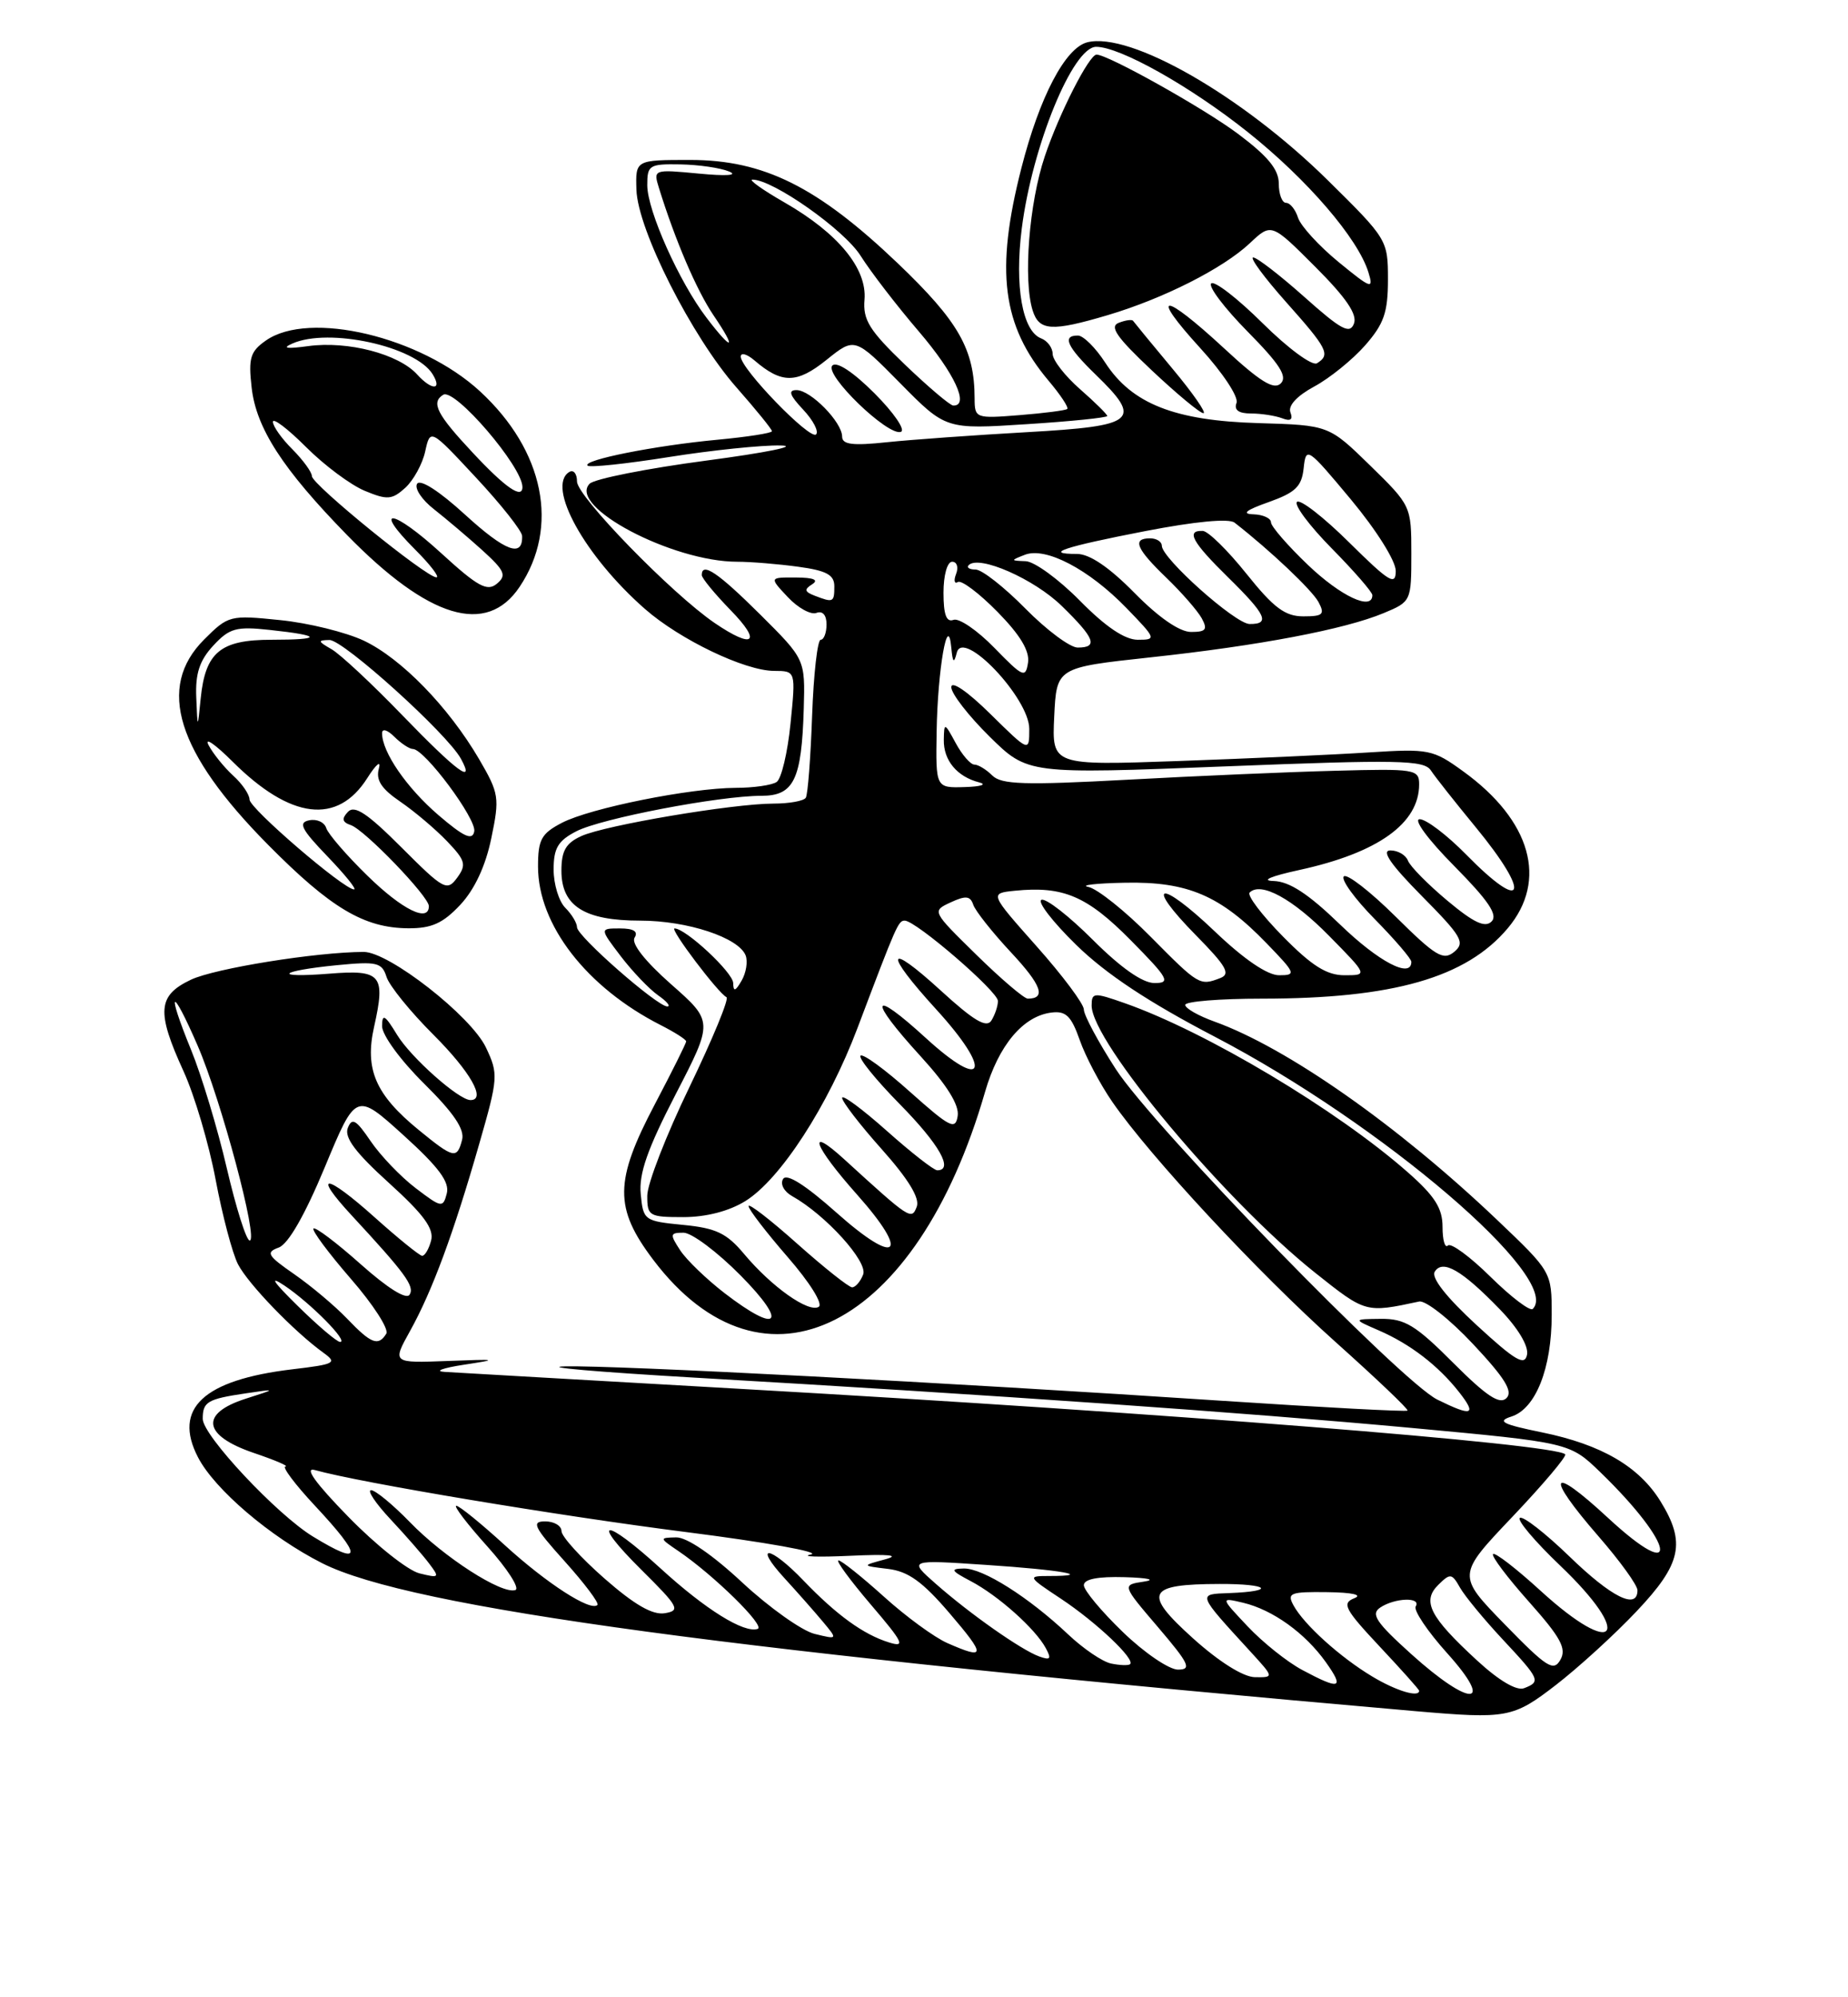 <?xml version="1.0" encoding="UTF-8" standalone="no"?>
<!DOCTYPE svg PUBLIC "-//W3C//DTD SVG 1.1//EN" "http://www.w3.org/Graphics/SVG/1.1/DTD/svg11.dtd" >
<svg xmlns="http://www.w3.org/2000/svg" xmlns:xlink="http://www.w3.org/1999/xlink" version="1.1" viewBox="0 0 237 256">
 <g >
 <path fill="currentColor"
d=" M 199.55 215.96 C 202.42 213.74 207.08 209.50 209.89 206.52 C 215.65 200.44 216.23 197.73 212.95 192.42 C 210.19 187.96 205.38 185.16 197.80 183.60 C 192.65 182.55 191.93 182.17 193.84 181.56 C 196.95 180.56 199.00 175.38 199.00 168.54 C 199.00 163.02 199.00 163.02 191.97 156.33 C 179.26 144.24 165.06 134.29 155.75 130.94 C 153.69 130.20 152.00 129.24 152.00 128.80 C 152.00 128.36 156.42 128.00 161.82 128.00 C 178.65 128.00 188.03 125.32 193.37 118.97 C 198.53 112.84 196.35 105.16 187.67 98.88 C 183.77 96.05 183.26 95.95 175.55 96.44 C 171.12 96.73 160.17 97.22 151.20 97.54 C 134.90 98.12 134.90 98.12 135.20 91.84 C 135.50 85.56 135.50 85.56 147.50 84.26 C 161.46 82.76 172.45 80.67 177.46 78.58 C 180.97 77.12 181.00 77.05 181.00 70.96 C 181.00 64.87 180.96 64.79 175.71 59.66 C 170.42 54.50 170.42 54.50 161.36 54.23 C 150.65 53.92 145.15 51.75 141.74 46.48 C 140.51 44.58 138.94 43.02 138.25 43.01 C 136.17 42.99 136.82 44.43 140.50 48.00 C 146.58 53.89 145.74 54.60 131.75 55.39 C 125.01 55.77 116.91 56.35 113.75 56.68 C 109.34 57.15 108.00 56.98 108.00 55.96 C 108.00 54.11 103.97 50.00 102.15 50.00 C 101.04 50.00 101.26 50.65 103.00 52.50 C 104.29 53.87 105.03 55.30 104.66 55.68 C 103.89 56.45 95.00 47.28 95.00 45.71 C 95.00 45.15 95.79 45.37 96.75 46.19 C 100.25 49.20 102.18 49.19 105.98 46.14 C 109.62 43.21 109.62 43.21 115.46 49.13 C 121.29 55.04 121.29 55.04 131.65 54.37 C 137.34 54.01 142.00 53.53 142.00 53.32 C 142.00 53.11 140.43 51.56 138.50 49.87 C 136.57 48.18 135.00 46.15 135.00 45.37 C 135.00 44.58 134.33 43.68 133.52 43.37 C 131.12 42.45 130.10 36.69 131.04 29.28 C 132.38 18.72 137.59 6.00 140.58 6.00 C 143.64 6.00 152.65 11.06 160.00 16.91 C 167.64 22.99 174.17 30.57 175.50 34.92 C 176.18 37.13 175.86 37.02 171.66 33.58 C 169.14 31.51 166.81 28.96 166.47 27.91 C 166.14 26.86 165.45 26.00 164.93 26.00 C 164.42 26.00 164.00 24.89 164.00 23.53 C 164.00 21.72 162.60 20.02 158.75 17.14 C 154.36 13.86 142.10 7.00 140.63 7.00 C 139.68 7.00 135.84 14.53 133.99 20.04 C 131.97 26.03 131.20 35.90 132.44 39.81 C 133.27 42.42 134.88 42.52 142.07 40.39 C 149.21 38.27 156.83 34.42 160.28 31.18 C 163.05 28.57 163.05 28.57 168.67 34.19 C 172.63 38.15 174.10 40.30 173.64 41.48 C 173.11 42.87 172.01 42.28 167.30 38.08 C 164.17 35.29 161.20 33.00 160.72 33.00 C 160.24 33.00 162.13 35.56 164.92 38.70 C 170.28 44.71 170.66 45.47 168.90 46.56 C 168.29 46.94 165.19 44.66 161.93 41.43 C 158.70 38.23 155.73 35.94 155.33 36.33 C 154.94 36.73 157.05 39.51 160.02 42.52 C 164.11 46.66 165.14 48.26 164.26 49.14 C 163.38 50.02 161.62 48.94 156.99 44.65 C 149.12 37.37 147.30 37.36 153.95 44.64 C 156.81 47.77 158.87 50.88 158.58 51.64 C 158.23 52.55 158.85 53.00 160.45 53.00 C 161.76 53.00 163.55 53.28 164.43 53.61 C 165.51 54.03 165.85 53.78 165.49 52.85 C 165.17 51.99 166.33 50.74 168.55 49.54 C 170.52 48.48 173.45 46.11 175.07 44.27 C 177.49 41.51 178.00 40.05 178.00 35.82 C 178.00 30.76 177.91 30.62 170.25 23.07 C 159.26 12.25 144.94 4.05 139.45 5.42 C 136.62 6.13 133.32 12.41 130.98 21.58 C 127.62 34.73 128.52 41.73 134.47 48.79 C 136.00 50.60 137.08 52.23 136.87 52.42 C 136.67 52.60 133.91 52.96 130.75 53.21 C 125.12 53.66 125.00 53.61 124.99 51.08 C 124.98 44.78 122.97 41.24 115.17 33.78 C 104.86 23.94 97.96 20.50 88.50 20.50 C 81.50 20.50 81.50 20.50 81.62 24.32 C 81.78 29.45 88.73 43.17 94.45 49.66 C 96.95 52.50 99.00 55.02 99.00 55.27 C 99.00 55.51 95.86 56.00 92.03 56.36 C 84.00 57.11 74.64 58.97 75.35 59.68 C 75.61 59.95 80.31 59.45 85.79 58.58 C 91.26 57.71 97.71 57.04 100.12 57.10 C 102.53 57.15 98.25 58.02 90.62 59.03 C 82.98 60.04 76.23 61.38 75.62 62.00 C 72.76 64.90 86.21 72.00 94.54 72.00 C 96.29 72.00 99.81 72.29 102.36 72.64 C 105.99 73.13 107.00 73.68 107.00 75.14 C 107.00 77.21 106.87 77.27 104.50 76.36 C 103.17 75.85 103.10 75.55 104.17 74.88 C 105.04 74.32 104.33 74.03 102.08 74.02 C 98.65 74.00 98.65 74.00 101.03 76.53 C 102.33 77.92 103.99 78.83 104.70 78.56 C 105.50 78.26 106.00 78.83 106.00 80.03 C 106.00 81.11 105.66 82.00 105.25 82.00 C 104.84 82.01 104.34 86.39 104.15 91.75 C 103.96 97.11 103.60 101.84 103.34 102.25 C 103.09 102.66 101.22 103.00 99.19 103.00 C 93.96 103.01 77.61 105.77 74.56 107.16 C 72.57 108.06 72.00 109.05 72.00 111.60 C 72.00 116.13 74.95 118.00 82.10 118.00 C 88.16 118.00 94.75 120.18 95.63 122.47 C 95.92 123.25 95.69 124.69 95.11 125.69 C 94.31 127.07 94.05 127.15 94.03 126.00 C 94.00 124.64 87.94 119.00 86.51 119.00 C 85.83 119.00 92.13 127.33 93.17 127.81 C 93.54 127.97 91.40 133.15 88.43 139.31 C 85.45 145.46 83.01 151.74 83.01 153.25 C 83.00 155.86 83.24 156.00 87.63 156.00 C 90.56 156.00 93.49 155.24 95.58 153.95 C 100.08 151.17 106.21 141.72 109.98 131.74 C 114.98 118.52 115.20 118.00 116.03 118.00 C 117.46 118.00 128.00 127.09 127.98 128.30 C 127.98 128.96 127.59 130.09 127.14 130.81 C 126.51 131.80 124.87 130.82 120.65 126.96 C 113.62 120.54 113.29 121.96 120.08 129.39 C 127.32 137.32 126.35 140.00 118.75 133.06 C 111.64 126.56 111.24 127.92 118.07 135.39 C 121.45 139.09 123.04 141.64 122.82 143.03 C 122.54 144.88 121.85 144.53 116.70 139.94 C 113.52 137.09 110.66 135.00 110.36 135.31 C 110.06 135.61 112.33 138.41 115.41 141.54 C 120.46 146.67 122.35 150.00 120.20 150.00 C 119.76 150.00 116.83 147.71 113.70 144.92 C 110.56 142.13 108.00 140.24 108.00 140.72 C 108.00 141.20 110.29 144.18 113.10 147.32 C 116.51 151.15 117.99 153.58 117.57 154.67 C 116.90 156.42 116.70 156.28 108.25 148.57 C 103.33 144.09 104.36 146.88 109.92 153.12 C 116.81 160.86 115.08 162.38 107.29 155.44 C 103.27 151.87 100.89 150.36 100.43 151.11 C 100.03 151.76 100.54 152.72 101.59 153.31 C 105.88 155.71 111.32 161.71 110.70 163.35 C 110.35 164.26 109.71 165.00 109.28 165.00 C 108.85 164.99 105.69 162.48 102.25 159.42 C 98.81 156.35 96.00 154.18 96.00 154.59 C 96.00 155.01 98.26 157.94 101.01 161.11 C 103.85 164.37 105.58 167.14 105.00 167.50 C 103.71 168.30 98.96 164.94 95.44 160.74 C 93.20 158.06 91.84 157.41 87.62 157.00 C 82.62 156.51 82.49 156.42 82.17 153.03 C 81.92 150.43 83.04 147.24 86.66 140.24 C 91.48 130.92 91.48 130.92 86.06 126.15 C 82.71 123.19 80.93 120.92 81.38 120.19 C 81.88 119.39 81.27 119.00 79.51 119.00 C 76.90 119.00 76.90 119.00 79.61 122.56 C 81.10 124.51 83.25 126.76 84.38 127.56 C 85.52 128.35 86.06 129.00 85.58 129.00 C 84.28 129.00 74.00 119.99 74.00 118.85 C 74.00 118.30 73.32 117.18 72.50 116.36 C 71.67 115.53 71.00 113.33 71.00 111.45 C 71.00 108.71 71.56 107.76 73.91 106.55 C 77.09 104.90 92.24 102.00 97.66 102.00 C 101.81 102.00 102.81 99.95 103.08 90.83 C 103.26 84.50 103.26 84.50 97.48 78.75 C 92.09 73.40 90.00 71.98 90.00 73.71 C 90.00 74.10 91.67 76.12 93.70 78.21 C 97.76 82.36 96.64 83.25 91.65 79.85 C 86.14 76.09 74.00 63.62 74.00 61.72 C 74.00 60.71 73.55 60.16 73.00 60.50 C 70.04 62.33 74.98 71.27 82.71 78.05 C 87.19 81.98 95.52 85.98 99.28 85.99 C 102.06 86.00 102.06 86.00 101.38 92.75 C 101.01 96.46 100.21 99.83 99.60 100.23 C 99.00 100.64 96.63 100.98 94.34 100.98 C 88.49 101.01 75.72 103.57 72.07 105.46 C 69.42 106.84 69.00 107.60 69.00 111.07 C 69.00 118.53 75.22 126.56 84.75 131.40 C 86.54 132.31 88.00 133.24 88.00 133.48 C 88.00 133.71 86.20 137.32 84.00 141.50 C 78.78 151.40 78.75 154.83 83.79 161.49 C 97.99 180.24 117.56 170.33 126.33 139.95 C 128.06 133.98 131.21 130.22 134.86 129.78 C 136.70 129.55 137.39 130.23 138.47 133.30 C 139.20 135.39 141.08 138.96 142.65 141.23 C 147.48 148.22 161.30 163.08 171.27 172.00 C 176.50 176.68 180.66 180.63 180.51 180.80 C 180.36 180.96 169.72 180.40 156.87 179.55 C 121.16 177.18 79.19 174.99 72.50 175.13 C 69.20 175.21 76.62 175.85 89.00 176.57 C 127.45 178.79 159.67 181.05 180.91 183.01 C 201.31 184.90 201.31 184.90 205.24 188.70 C 214.83 197.98 215.71 203.33 206.20 194.53 C 198.74 187.62 198.07 188.94 205.00 196.91 C 207.75 200.07 210.00 203.18 210.00 203.83 C 210.00 206.38 206.69 204.74 201.32 199.54 C 198.22 196.54 195.34 194.29 194.92 194.55 C 194.51 194.81 196.83 197.56 200.08 200.66 C 209.61 209.75 207.25 212.74 197.55 203.87 C 194.46 201.05 191.73 198.94 191.48 199.19 C 191.23 199.43 193.30 202.18 196.08 205.30 C 200.16 209.88 200.93 211.30 200.12 212.73 C 199.24 214.29 198.39 213.75 192.98 208.20 C 186.84 201.90 186.84 201.90 194.00 194.37 C 197.94 190.22 200.97 186.63 200.73 186.40 C 199.39 185.06 149.68 181.12 94.54 177.99 C 75.31 176.89 58.43 175.93 57.04 175.84 C 55.64 175.76 56.75 175.34 59.50 174.92 C 64.03 174.23 63.83 174.19 57.40 174.44 C 50.30 174.71 50.30 174.71 52.58 170.61 C 55.43 165.49 58.17 158.09 61.45 146.65 C 63.90 138.13 63.93 137.66 62.32 134.26 C 60.40 130.22 49.88 122.00 46.64 122.01 C 40.54 122.03 27.55 124.12 24.49 125.57 C 20.21 127.60 20.04 129.66 23.54 137.31 C 24.94 140.37 26.79 146.61 27.65 151.18 C 28.51 155.76 29.80 160.64 30.52 162.04 C 31.83 164.58 37.74 170.69 41.47 173.38 C 43.29 174.69 42.97 174.86 37.47 175.51 C 26.08 176.87 22.15 180.53 25.39 186.78 C 27.51 190.89 34.68 197.01 41.32 200.36 C 52.61 206.08 94.40 211.73 181.50 219.32 C 193.30 220.34 194.05 220.20 199.55 215.96 Z  M 59.04 115.96 C 60.87 114.00 62.28 110.98 63.01 107.43 C 64.09 102.23 64.01 101.70 61.43 97.28 C 57.50 90.59 51.48 84.41 46.67 82.12 C 44.38 81.04 39.54 79.84 35.92 79.48 C 29.49 78.82 29.28 78.87 26.17 81.98 C 20.05 88.10 22.65 96.44 34.38 108.28 C 42.42 116.40 46.69 118.94 52.35 118.98 C 55.36 119.00 56.81 118.34 59.04 115.96 Z  M 66.63 75.23 C 71.78 67.56 69.80 57.76 61.56 50.16 C 53.96 43.15 39.65 39.76 34.11 43.64 C 32.10 45.04 31.84 45.89 32.27 49.66 C 32.85 54.88 36.25 60.12 44.50 68.57 C 54.99 79.30 62.40 81.53 66.63 75.23 Z  M 112.16 50.42 C 109.43 47.69 107.31 46.29 106.75 46.85 C 105.63 47.97 113.90 55.97 115.54 55.35 C 116.15 55.11 114.63 52.90 112.16 50.42 Z  M 150.36 47.25 C 147.72 44.09 145.46 41.33 145.32 41.13 C 145.19 40.92 144.37 41.03 143.49 41.37 C 142.24 41.84 143.18 43.20 147.69 47.45 C 150.89 50.46 153.87 52.94 154.33 52.96 C 154.78 52.98 153.00 50.41 150.36 47.25 Z  M 176.00 214.89 C 171.87 212.42 167.21 208.21 165.88 205.75 C 165.03 204.18 165.48 204.01 170.21 204.07 C 173.48 204.11 174.80 204.42 173.66 204.86 C 172.06 205.50 172.47 206.27 176.91 211.01 C 179.71 213.99 182.00 216.55 182.00 216.71 C 182.00 217.61 179.04 216.72 176.00 214.89 Z  M 181.00 212.02 C 176.47 207.94 175.77 206.88 177.00 206.05 C 178.86 204.79 182.32 204.67 181.56 205.90 C 181.26 206.39 183.07 209.09 185.60 211.90 C 191.79 218.78 188.60 218.87 181.00 212.02 Z  M 189.40 212.80 C 183.35 207.23 182.33 205.23 184.46 203.13 C 185.99 201.62 186.20 201.65 187.24 203.49 C 187.86 204.58 190.31 207.55 192.68 210.09 C 197.50 215.25 197.64 215.54 195.46 216.38 C 194.50 216.75 192.23 215.41 189.40 212.80 Z  M 167.00 214.04 C 165.07 213.01 161.93 210.50 160.00 208.45 C 156.50 204.74 156.50 204.74 159.44 205.43 C 163.23 206.34 167.37 209.31 170.03 213.04 C 172.46 216.45 171.87 216.65 167.00 214.04 Z  M 153.00 209.99 C 146.52 204.15 147.07 203.04 156.42 203.02 C 162.74 203.00 163.74 203.96 157.63 204.19 C 153.54 204.34 153.48 204.18 160.42 211.75 C 163.39 215.00 163.39 215.00 160.95 214.97 C 159.45 214.95 156.36 213.01 153.00 209.99 Z  M 142.50 213.22 C 141.40 213.00 138.93 211.32 137.00 209.50 C 131.94 204.72 126.04 200.99 123.61 201.04 C 121.82 201.07 121.95 201.32 124.50 202.66 C 128.00 204.50 132.77 208.75 134.11 211.23 C 134.87 212.63 134.72 212.83 133.27 212.31 C 130.96 211.47 124.42 206.88 120.00 202.99 C 116.50 199.91 116.50 199.91 126.50 200.58 C 136.06 201.21 140.50 202.00 134.50 202.00 C 131.74 202.00 131.79 202.09 136.10 204.94 C 140.63 207.95 145.68 212.73 144.92 213.31 C 144.69 213.49 143.60 213.45 142.50 213.22 Z  M 144.00 209.18 C 141.25 206.53 139.00 203.83 139.00 203.18 C 139.00 202.40 140.79 202.05 144.25 202.15 C 147.25 202.24 148.30 202.48 146.69 202.72 C 143.88 203.14 143.88 203.14 148.52 208.57 C 152.51 213.25 152.87 214.00 151.07 214.00 C 149.93 214.00 146.74 211.83 144.00 209.18 Z  M 121.50 210.60 C 119.85 209.88 116.18 207.20 113.35 204.64 C 110.52 202.09 107.90 200.00 107.53 200.00 C 107.15 200.00 109.02 202.54 111.67 205.65 C 115.86 210.55 116.17 211.19 114.00 210.51 C 110.74 209.50 107.31 207.02 103.05 202.59 C 98.76 198.11 96.52 197.81 100.58 202.25 C 102.22 204.04 104.44 206.55 105.50 207.82 C 107.45 210.15 107.45 210.15 104.47 209.42 C 102.84 209.02 98.67 206.06 95.21 202.85 C 91.35 199.25 88.08 197.02 86.71 197.05 C 84.54 197.10 84.54 197.13 87.00 198.80 C 91.55 201.89 98.21 208.43 97.17 208.78 C 95.41 209.36 90.49 206.30 84.73 201.04 C 77.47 194.41 75.53 194.53 82.25 201.20 C 87.04 205.95 87.31 206.43 85.26 206.77 C 83.69 207.03 81.37 205.69 77.52 202.32 C 74.50 199.67 72.02 196.94 72.01 196.25 C 72.01 195.56 71.06 195.00 69.91 195.00 C 68.11 195.00 68.47 195.73 72.44 200.14 C 74.98 202.97 76.86 205.47 76.62 205.71 C 75.74 206.59 70.10 202.94 64.73 198.04 C 61.70 195.27 58.90 193.00 58.52 193.00 C 58.13 193.00 59.93 195.35 62.51 198.22 C 65.09 201.09 66.70 203.60 66.09 203.80 C 64.35 204.38 56.91 199.59 52.55 195.08 C 50.37 192.84 48.14 191.00 47.59 191.00 C 47.04 191.00 48.17 192.69 50.10 194.75 C 52.03 196.81 54.26 199.36 55.05 200.42 C 56.41 202.21 56.33 202.29 53.79 201.66 C 52.30 201.29 48.19 198.02 44.67 194.41 C 40.43 190.07 38.97 188.03 40.38 188.42 C 46.21 190.05 71.57 194.28 88.00 196.37 C 98.17 197.66 105.38 198.95 104.00 199.24 C 102.62 199.52 104.88 199.60 109.00 199.41 C 114.05 199.18 115.52 199.33 113.50 199.87 C 110.50 200.68 110.50 200.68 113.88 201.09 C 116.47 201.40 118.32 202.73 121.76 206.75 C 126.47 212.25 126.44 212.77 121.50 210.60 Z  M 40.13 196.94 C 35.49 194.11 26.00 183.98 26.00 181.86 C 26.00 179.67 26.59 179.32 31.51 178.59 C 35.50 178.00 35.50 178.00 31.50 179.28 C 25.60 181.17 26.01 183.99 32.50 186.21 C 35.25 187.14 37.10 187.93 36.61 187.96 C 36.13 187.98 37.81 190.23 40.36 192.96 C 46.56 199.59 46.49 200.82 40.13 196.94 Z  M 184.33 179.39 C 179.69 177.10 147.87 144.41 143.09 137.02 C 140.84 133.54 139.00 130.11 139.00 129.39 C 139.00 128.68 136.28 125.04 132.95 121.30 C 126.91 114.50 126.91 114.50 130.14 114.17 C 136.35 113.54 139.42 114.85 145.01 120.51 C 149.86 125.42 150.18 126.00 148.06 126.00 C 146.53 126.00 143.76 124.06 140.17 120.48 C 137.13 117.44 134.16 115.12 133.57 115.33 C 132.98 115.54 134.98 118.14 138.02 121.11 C 141.85 124.85 147.29 128.45 155.81 132.89 C 177.22 144.06 200.43 163.91 196.57 167.77 C 196.23 168.10 193.80 166.26 191.17 163.67 C 188.54 161.07 186.07 159.26 185.69 159.64 C 185.31 160.02 185.00 158.95 185.00 157.25 C 185.00 154.86 184.01 153.30 180.54 150.25 C 171.48 142.27 154.70 132.25 144.25 128.58 C 140.27 127.18 140.00 127.20 140.00 128.89 C 140.00 133.53 157.02 153.86 168.66 163.13 C 175.16 168.30 175.13 168.29 182.00 166.82 C 182.82 166.64 185.94 169.10 188.92 172.28 C 193.00 176.63 194.06 178.34 193.20 179.20 C 192.33 180.07 190.64 178.95 186.37 174.68 C 181.54 169.84 180.16 169.01 177.10 169.04 C 173.50 169.08 173.50 169.08 176.82 170.52 C 180.86 172.27 184.45 175.03 187.13 178.44 C 189.44 181.38 188.80 181.60 184.33 179.39 Z  M 189.37 169.84 C 185.50 166.28 183.52 163.77 184.00 163.00 C 185.01 161.37 187.48 162.79 192.34 167.81 C 194.66 170.20 196.05 172.51 195.84 173.62 C 195.55 175.12 194.36 174.43 189.37 169.84 Z  M 38.19 167.39 C 34.99 164.25 34.45 163.42 36.50 164.79 C 39.85 167.04 44.75 172.00 43.62 172.00 C 43.21 172.00 40.77 169.93 38.19 167.39 Z  M 44.52 169.02 C 42.95 167.38 39.90 164.82 37.74 163.32 C 34.29 160.93 34.05 160.52 35.75 159.90 C 36.98 159.44 39.10 155.74 41.66 149.59 C 45.65 139.99 45.65 139.99 51.73 145.49 C 56.27 149.60 57.68 151.50 57.30 152.97 C 56.81 154.85 56.62 154.81 53.30 152.28 C 51.38 150.82 48.79 148.11 47.53 146.26 C 45.66 143.50 45.14 143.20 44.60 144.59 C 44.14 145.80 45.61 147.76 49.89 151.63 C 54.35 155.67 55.68 157.49 55.29 159.00 C 55.00 160.10 54.48 160.98 54.13 160.96 C 53.79 160.93 51.04 158.71 48.03 156.01 C 41.75 150.39 39.97 150.24 45.09 155.77 C 51.99 163.22 53.20 164.87 52.53 165.94 C 52.12 166.62 49.72 165.12 46.25 162.03 C 43.16 159.28 40.44 157.23 40.20 157.46 C 39.97 157.70 42.12 160.59 44.98 163.89 C 47.85 167.18 49.90 170.36 49.54 170.94 C 48.52 172.59 47.60 172.24 44.52 169.02 Z  M 92.93 165.75 C 90.61 163.96 88.04 161.49 87.23 160.25 C 85.88 158.19 85.92 158.00 87.66 158.00 C 88.71 158.00 92.01 160.47 95.00 163.50 C 101.12 169.69 99.85 171.07 92.93 165.75 Z  M 29.09 149.75 C 27.91 144.66 25.84 137.82 24.50 134.55 C 21.28 126.68 21.98 126.25 25.35 134.03 C 28.36 140.97 33.18 159.00 32.02 159.00 C 31.59 159.00 30.28 154.84 29.09 149.75 Z  M 53.71 144.84 C 48.15 140.30 46.75 137.06 47.98 131.59 C 49.47 124.94 48.90 124.26 42.21 124.80 C 34.85 125.38 35.70 124.45 43.21 123.71 C 48.34 123.21 48.98 123.36 49.57 125.21 C 49.92 126.34 52.64 129.69 55.61 132.65 C 60.33 137.37 62.39 141.00 60.34 141.00 C 58.84 141.00 52.69 135.54 50.92 132.63 C 49.36 130.07 49.01 129.87 49.00 131.53 C 49.00 132.67 51.37 135.91 54.38 138.88 C 58.18 142.64 59.62 144.75 59.26 146.10 C 58.61 148.59 58.19 148.50 53.71 144.84 Z  M 125.23 122.39 C 119.51 116.78 119.50 116.78 121.92 115.66 C 123.86 114.76 124.44 114.83 124.82 115.97 C 125.09 116.76 127.26 119.50 129.64 122.05 C 133.57 126.25 134.21 128.00 131.81 128.00 C 131.34 128.00 128.38 125.48 125.23 122.39 Z  M 147.55 120.05 C 144.31 116.77 140.72 113.91 139.58 113.68 C 138.44 113.46 140.56 113.21 144.29 113.14 C 152.31 112.98 156.51 114.77 162.45 120.92 C 166.17 124.76 166.27 125.00 164.04 125.00 C 162.54 125.00 159.54 122.96 155.79 119.38 C 148.69 112.61 146.64 113.04 153.39 119.89 C 157.28 123.84 157.85 124.84 156.50 125.36 C 153.86 126.38 153.74 126.30 147.55 120.05 Z  M 164.52 120.02 C 161.83 117.29 159.91 114.76 160.26 114.40 C 161.70 112.97 165.77 115.19 170.46 119.96 C 175.42 125.00 175.42 125.00 172.42 125.00 C 170.15 125.00 168.24 123.80 164.52 120.02 Z  M 171.84 118.48 C 167.80 114.57 165.36 112.98 163.34 112.92 C 161.64 112.87 162.96 112.31 166.63 111.51 C 176.72 109.31 182.00 105.54 182.00 100.53 C 182.00 98.60 181.48 98.51 171.25 98.79 C 165.34 98.94 153.34 99.46 144.58 99.94 C 131.41 100.65 128.42 100.56 127.26 99.40 C 126.49 98.63 125.45 98.00 124.96 98.00 C 124.47 98.00 123.39 96.76 122.57 95.25 C 121.13 92.59 121.08 92.58 121.04 94.82 C 120.99 97.46 122.74 99.55 125.57 100.28 C 126.63 100.55 125.81 100.82 123.75 100.88 C 120.00 101.00 120.00 101.00 120.12 93.75 C 120.25 85.81 121.56 78.31 122.00 83.00 C 122.18 84.96 122.34 85.10 122.71 83.64 C 123.51 80.54 132.00 89.49 132.00 93.42 C 132.00 96.42 132.00 96.42 127.00 91.50 C 124.08 88.62 122.00 87.20 122.00 88.08 C 122.00 88.90 124.21 91.75 126.90 94.40 C 131.80 99.23 131.80 99.23 157.15 98.23 C 179.41 97.35 182.62 97.42 183.50 98.74 C 184.05 99.58 186.64 102.85 189.25 106.02 C 196.44 114.76 195.56 117.21 188.00 109.50 C 185.57 107.03 182.90 105.00 182.07 105.00 C 181.22 105.00 183.13 107.60 186.49 110.99 C 190.89 115.44 192.13 117.27 191.29 118.11 C 190.45 118.95 188.99 118.26 185.62 115.44 C 183.12 113.35 180.85 111.05 180.57 110.32 C 180.29 109.59 179.28 109.00 178.31 109.00 C 177.11 109.00 178.35 110.81 182.33 114.83 C 187.48 120.03 187.93 120.81 186.50 122.00 C 185.10 123.16 184.12 122.57 178.97 117.47 C 175.72 114.25 172.73 111.94 172.34 112.33 C 171.94 112.72 173.73 115.19 176.31 117.81 C 178.89 120.43 181.00 122.89 181.00 123.28 C 181.00 125.48 176.79 123.27 171.84 118.48 Z  M 127.53 83.04 C 125.34 80.79 122.98 79.18 122.28 79.45 C 121.37 79.79 121.00 78.78 121.00 75.97 C 121.00 73.73 121.48 72.00 122.11 72.00 C 122.72 72.00 122.95 72.70 122.62 73.55 C 122.29 74.41 122.39 74.88 122.85 74.60 C 123.30 74.32 125.58 76.04 127.92 78.42 C 130.84 81.39 132.07 83.44 131.84 84.94 C 131.53 86.95 131.19 86.80 127.53 83.04 Z  M 131.50 78.00 C 128.79 75.25 125.92 73.00 125.12 73.00 C 124.32 73.00 123.92 72.74 124.24 72.43 C 125.56 71.10 132.63 74.21 136.17 77.67 C 140.42 81.81 140.87 83.00 138.21 83.00 C 137.23 83.00 134.21 80.75 131.50 78.00 Z  M 138.50 77.00 C 135.79 74.25 132.66 71.97 131.54 71.93 C 129.58 71.86 129.58 71.83 131.43 71.11 C 134.10 70.06 139.64 72.96 144.45 77.92 C 148.29 81.88 148.33 82.00 145.92 82.00 C 144.25 82.00 141.79 80.34 138.50 77.00 Z  M 145.50 76.00 C 142.25 72.70 139.74 71.00 138.12 71.00 C 133.72 71.00 136.41 70.10 146.89 68.07 C 153.25 66.84 157.61 66.42 158.33 66.99 C 162.94 70.58 168.26 75.63 169.09 77.16 C 169.94 78.75 169.67 79.00 167.15 79.00 C 164.81 79.00 163.35 77.91 159.86 73.55 C 157.46 70.55 154.94 68.07 154.25 68.05 C 152.06 67.96 152.88 69.47 157.50 74.00 C 162.38 78.79 162.95 80.01 160.25 79.98 C 158.41 79.95 149.00 71.56 149.00 69.95 C 149.00 69.43 148.32 69.00 147.50 69.00 C 145.16 69.00 145.70 70.32 149.58 74.05 C 151.55 75.95 153.59 78.29 154.12 79.25 C 154.90 80.69 154.66 81.00 152.75 81.00 C 151.28 81.00 148.60 79.15 145.50 76.00 Z  M 167.75 72.42 C 165.14 69.93 163.00 67.46 163.00 66.95 C 163.00 66.43 161.99 65.96 160.75 65.92 C 159.18 65.87 159.77 65.39 162.69 64.36 C 166.14 63.13 166.94 62.37 167.19 60.00 C 167.49 57.21 167.66 57.32 173.25 64.02 C 176.52 67.95 179.00 71.89 179.00 73.18 C 179.00 75.12 178.16 74.60 173.03 69.53 C 169.74 66.27 166.73 63.94 166.33 64.33 C 165.94 64.73 167.95 67.41 170.81 70.31 C 173.66 73.20 176.00 75.89 176.00 76.28 C 176.00 78.33 171.95 76.43 167.75 72.42 Z  M 116.05 46.73 C 111.48 42.34 110.65 41.00 110.87 38.40 C 111.20 34.41 107.48 29.89 100.61 25.95 C 97.80 24.34 95.95 23.02 96.50 23.02 C 99.14 23.02 108.24 29.43 110.36 32.77 C 111.65 34.82 115.02 39.20 117.85 42.50 C 122.42 47.84 124.37 52.04 122.25 51.98 C 121.84 51.97 119.05 49.60 116.05 46.73 Z  M 90.62 40.74 C 87.11 36.15 83.02 27.01 83.01 23.75 C 83.00 21.17 83.26 21.00 87.25 21.07 C 89.59 21.11 92.40 21.52 93.50 21.98 C 94.71 22.48 93.17 22.59 89.63 22.25 C 83.81 21.70 83.77 21.71 84.51 24.10 C 86.59 30.80 89.34 37.22 91.51 40.42 C 94.55 44.89 93.95 45.11 90.62 40.74 Z  M 47.13 112.25 C 44.45 109.64 42.08 106.89 41.84 106.14 C 41.61 105.39 40.63 104.94 39.66 105.14 C 38.21 105.43 38.63 106.27 41.98 109.75 C 44.23 112.09 45.78 114.00 45.41 114.00 C 44.09 114.00 32.00 103.62 32.00 102.48 C 32.00 101.84 31.06 100.46 29.91 99.42 C 28.76 98.37 27.34 96.62 26.75 95.51 C 26.17 94.41 27.56 95.36 29.84 97.63 C 37.28 105.03 43.28 105.76 47.11 99.72 C 48.23 97.95 48.90 97.40 48.59 98.50 C 48.18 99.98 48.89 101.08 51.33 102.75 C 53.15 103.99 55.84 106.27 57.32 107.81 C 59.69 110.29 59.85 110.83 58.63 112.50 C 57.33 114.27 56.92 114.05 51.49 108.62 C 47.12 104.25 45.47 103.15 44.62 104.06 C 43.79 104.94 43.88 105.38 45.00 105.76 C 46.78 106.37 55.00 114.90 55.00 116.14 C 55.00 118.29 51.58 116.60 47.13 112.25 Z  M 56.22 104.47 C 52.15 100.97 49.00 96.40 49.00 93.98 C 49.00 93.34 49.68 93.54 50.57 94.43 C 51.44 95.29 52.51 96.00 52.95 96.00 C 54.45 96.00 61.15 105.00 60.82 106.57 C 60.58 107.77 59.49 107.27 56.22 104.47 Z  M 51.59 91.67 C 47.69 87.63 43.60 83.82 42.50 83.20 C 40.75 82.20 40.72 82.06 42.25 82.03 C 44.02 82.00 57.34 94.02 59.11 97.25 C 60.99 100.69 58.58 98.89 51.59 91.67 Z  M 25.17 89.40 C 25.04 86.32 25.59 84.66 27.35 82.75 C 29.43 80.51 30.29 80.27 34.60 80.74 C 41.33 81.46 41.42 82.00 34.82 82.00 C 28.27 82.00 26.34 83.59 25.74 89.50 C 25.34 93.50 25.34 93.50 25.17 89.40 Z  M 56.58 70.90 C 50.35 65.20 47.65 64.85 53.27 70.47 C 55.21 72.41 56.42 74.00 55.97 74.00 C 54.66 74.00 40.00 62.09 40.00 61.03 C 40.00 60.52 38.87 58.97 37.50 57.59 C 36.12 56.22 35.00 54.63 35.00 54.07 C 35.00 53.51 36.91 54.96 39.25 57.30 C 41.59 59.64 44.97 62.16 46.78 62.91 C 49.67 64.11 50.27 64.06 51.97 62.53 C 53.02 61.57 54.18 59.47 54.53 57.86 C 55.18 54.92 55.18 54.92 61.04 61.21 C 64.27 64.67 66.93 68.04 66.96 68.69 C 67.06 71.52 64.81 70.68 59.66 65.98 C 56.35 62.95 53.89 61.37 53.49 62.01 C 53.13 62.60 54.11 64.07 55.67 65.28 C 57.22 66.50 60.01 68.86 61.86 70.53 C 64.75 73.16 65.00 73.75 63.72 74.82 C 62.48 75.85 61.27 75.19 56.58 70.90 Z  M 60.64 58.04 C 56.02 53.11 55.24 51.59 56.84 50.60 C 58.31 49.69 67.00 59.81 67.00 62.43 C 67.00 64.02 64.81 62.51 60.64 58.04 Z  M 53.50 48.00 C 51.12 45.37 44.61 43.67 39.54 44.36 C 36.74 44.74 36.11 44.64 37.50 44.03 C 42.17 41.96 53.27 44.39 55.48 47.96 C 56.76 50.04 55.38 50.07 53.50 48.00 Z "/>
</g>
</svg>